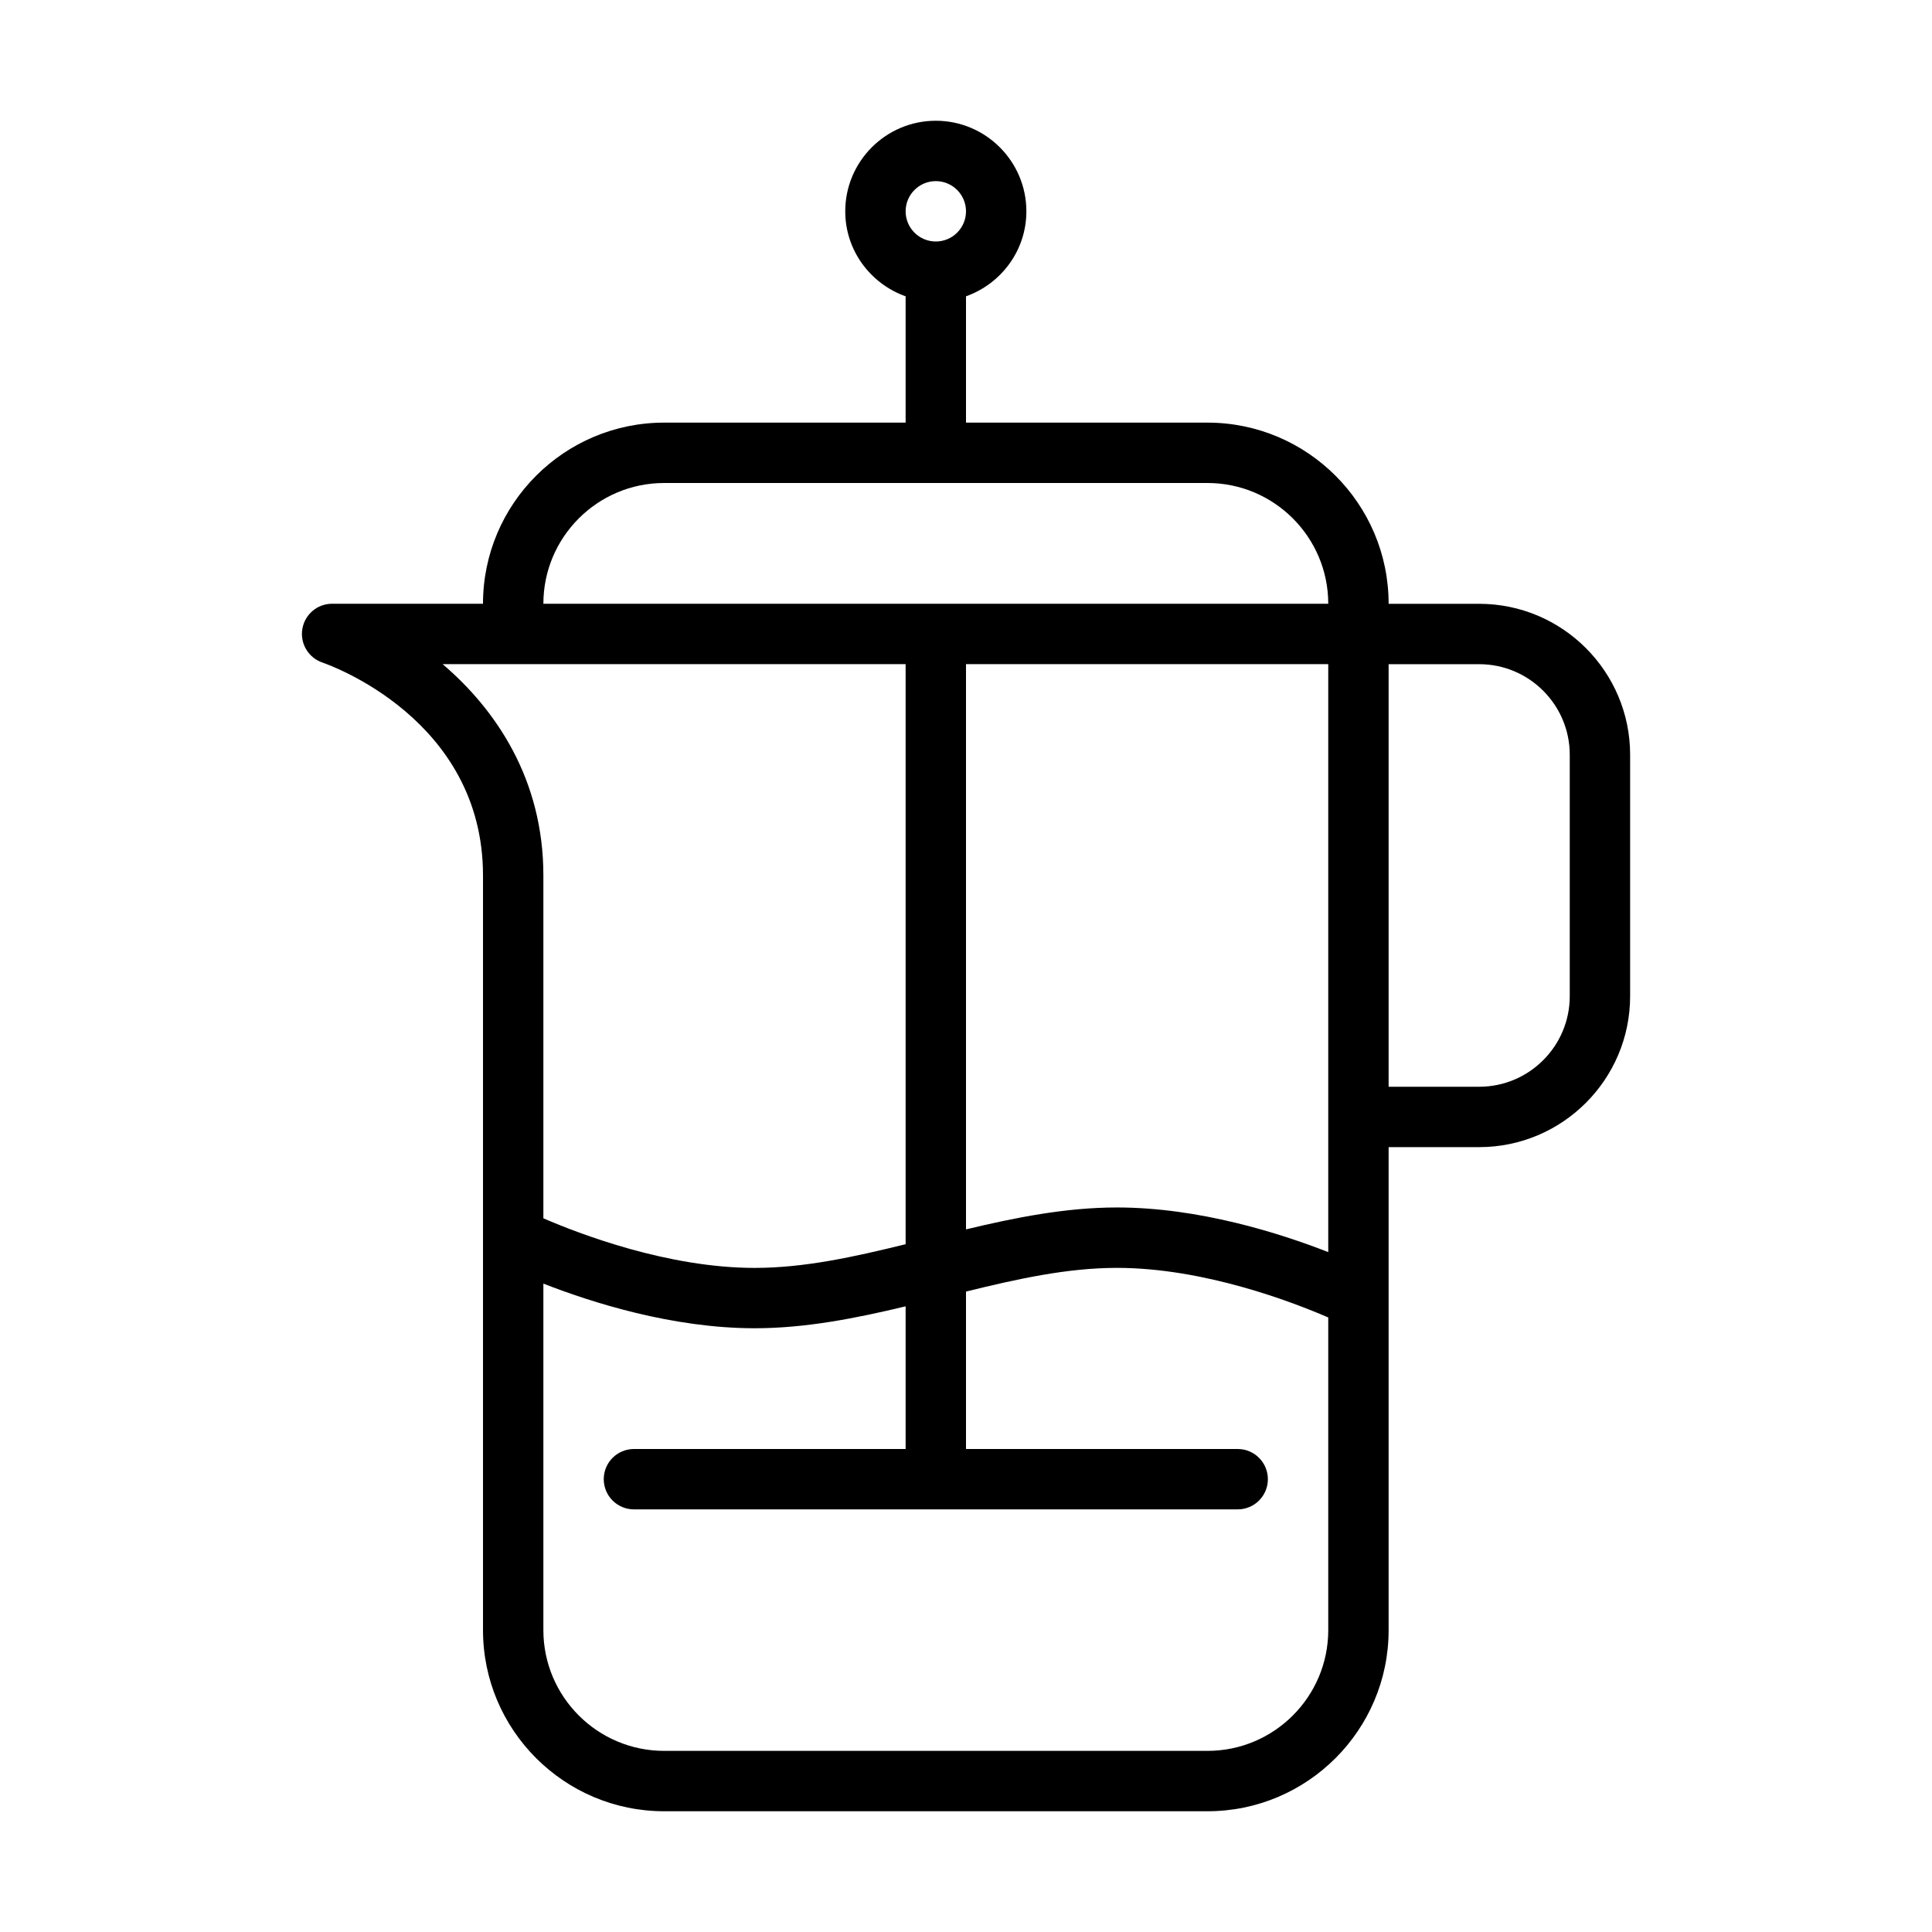 <?xml version="1.0" encoding="UTF-8" standalone="no"?>
<svg width="64px" height="64px" viewBox="0 0 64 64" version="1.1" xmlns="http://www.w3.org/2000/svg" xmlns:xlink="http://www.w3.org/1999/xlink">
    <!-- Generator: Sketch 3.7.2 (28276) - http://www.bohemiancoding.com/sketch -->
    <title>dri-cafetiere</title>
    <desc>Created with Sketch.</desc>
    <defs></defs>
    <g id="64px-Line" stroke="none" stroke-width="1" fill="none" fill-rule="evenodd">
        <g id="dri-cafetiere"></g>
        <path d="M10.681,21.948 C10.898,22.022 16,23.818 16,29 L16,54 C16,57.309 18.691,60 22,60 L40,60 C43.309,60 46,57.309 46,54 L46,38 L49,38 C51.757,38 54,35.757 54,33 L54,25.002 C54,22.245 51.757,20.002 49,20.002 L46,20.002 L46,20 C46,16.691 43.309,14 40,14 L32,14 L32,9.816 C33.161,9.402 34,8.302 34,7 C34,5.346 32.654,4 31,4 C29.346,4 28,5.346 28,7 C28,8.302 28.839,9.402 30,9.816 L30,14 L22,14 C18.691,14 16,16.691 16,20 L16,20 L11,20 C10.511,20 10.095,20.354 10.015,20.837 C9.935,21.32 10.218,21.79 10.681,21.948 L10.681,21.948 Z M46,22.002 L49,22.002 C50.654,22.002 52,23.348 52,25.002 L52,33 C52,34.654 50.654,36 49,36 L46,36 L46,22.002 L46,22.002 Z M31,6 C31.552,6 32,6.449 32,7 C32,7.551 31.552,8 31,8 C30.448,8 30,7.551 30,7 C30,6.449 30.448,6 31,6 L31,6 Z M40,58 L22,58 C19.794,58 18,56.206 18,54 L18,42.521 C19.588,43.142 22.269,44 25,44 C26.692,44 28.365,43.666 30,43.274 L30,48 L21,48 C20.447,48 20,48.448 20,49 C20,49.552 20.447,50 21,50 L41,50 C41.553,50 42,49.552 42,49 C42,48.448 41.553,48 41,48 L32,48 L32,42.785 C33.717,42.362 35.364,42 37,42 C39.88,42 42.813,43.129 44,43.643 L44,54 C44,56.206 42.206,58 40,58 L40,58 Z M44,22.001 L44,41.478 C42.412,40.857 39.731,39.999 37,39.999 C35.308,39.999 33.635,40.333 32,40.725 L32,22 L44,22.001 L44,22.001 Z M18,20 C18,17.794 19.794,16 22,16 L40,16 C42.206,16 44,17.794 44,20 L44,20.001 L31.005,20.001 C31.003,20.001 31.002,20 31,20 C30.998,20 30.997,20.001 30.995,20.001 L18,20 L18,20 L18,20 Z M30,22.001 L30,41.216 C28.283,41.639 26.636,42.001 25,42.001 C22.12,42.001 19.187,40.872 18,40.358 L18,29 C18,25.809 16.423,23.502 14.662,22 L30,22.001 L30,22.001 Z" id="Shape" fill="#000000"></path>
    </g>
</svg>